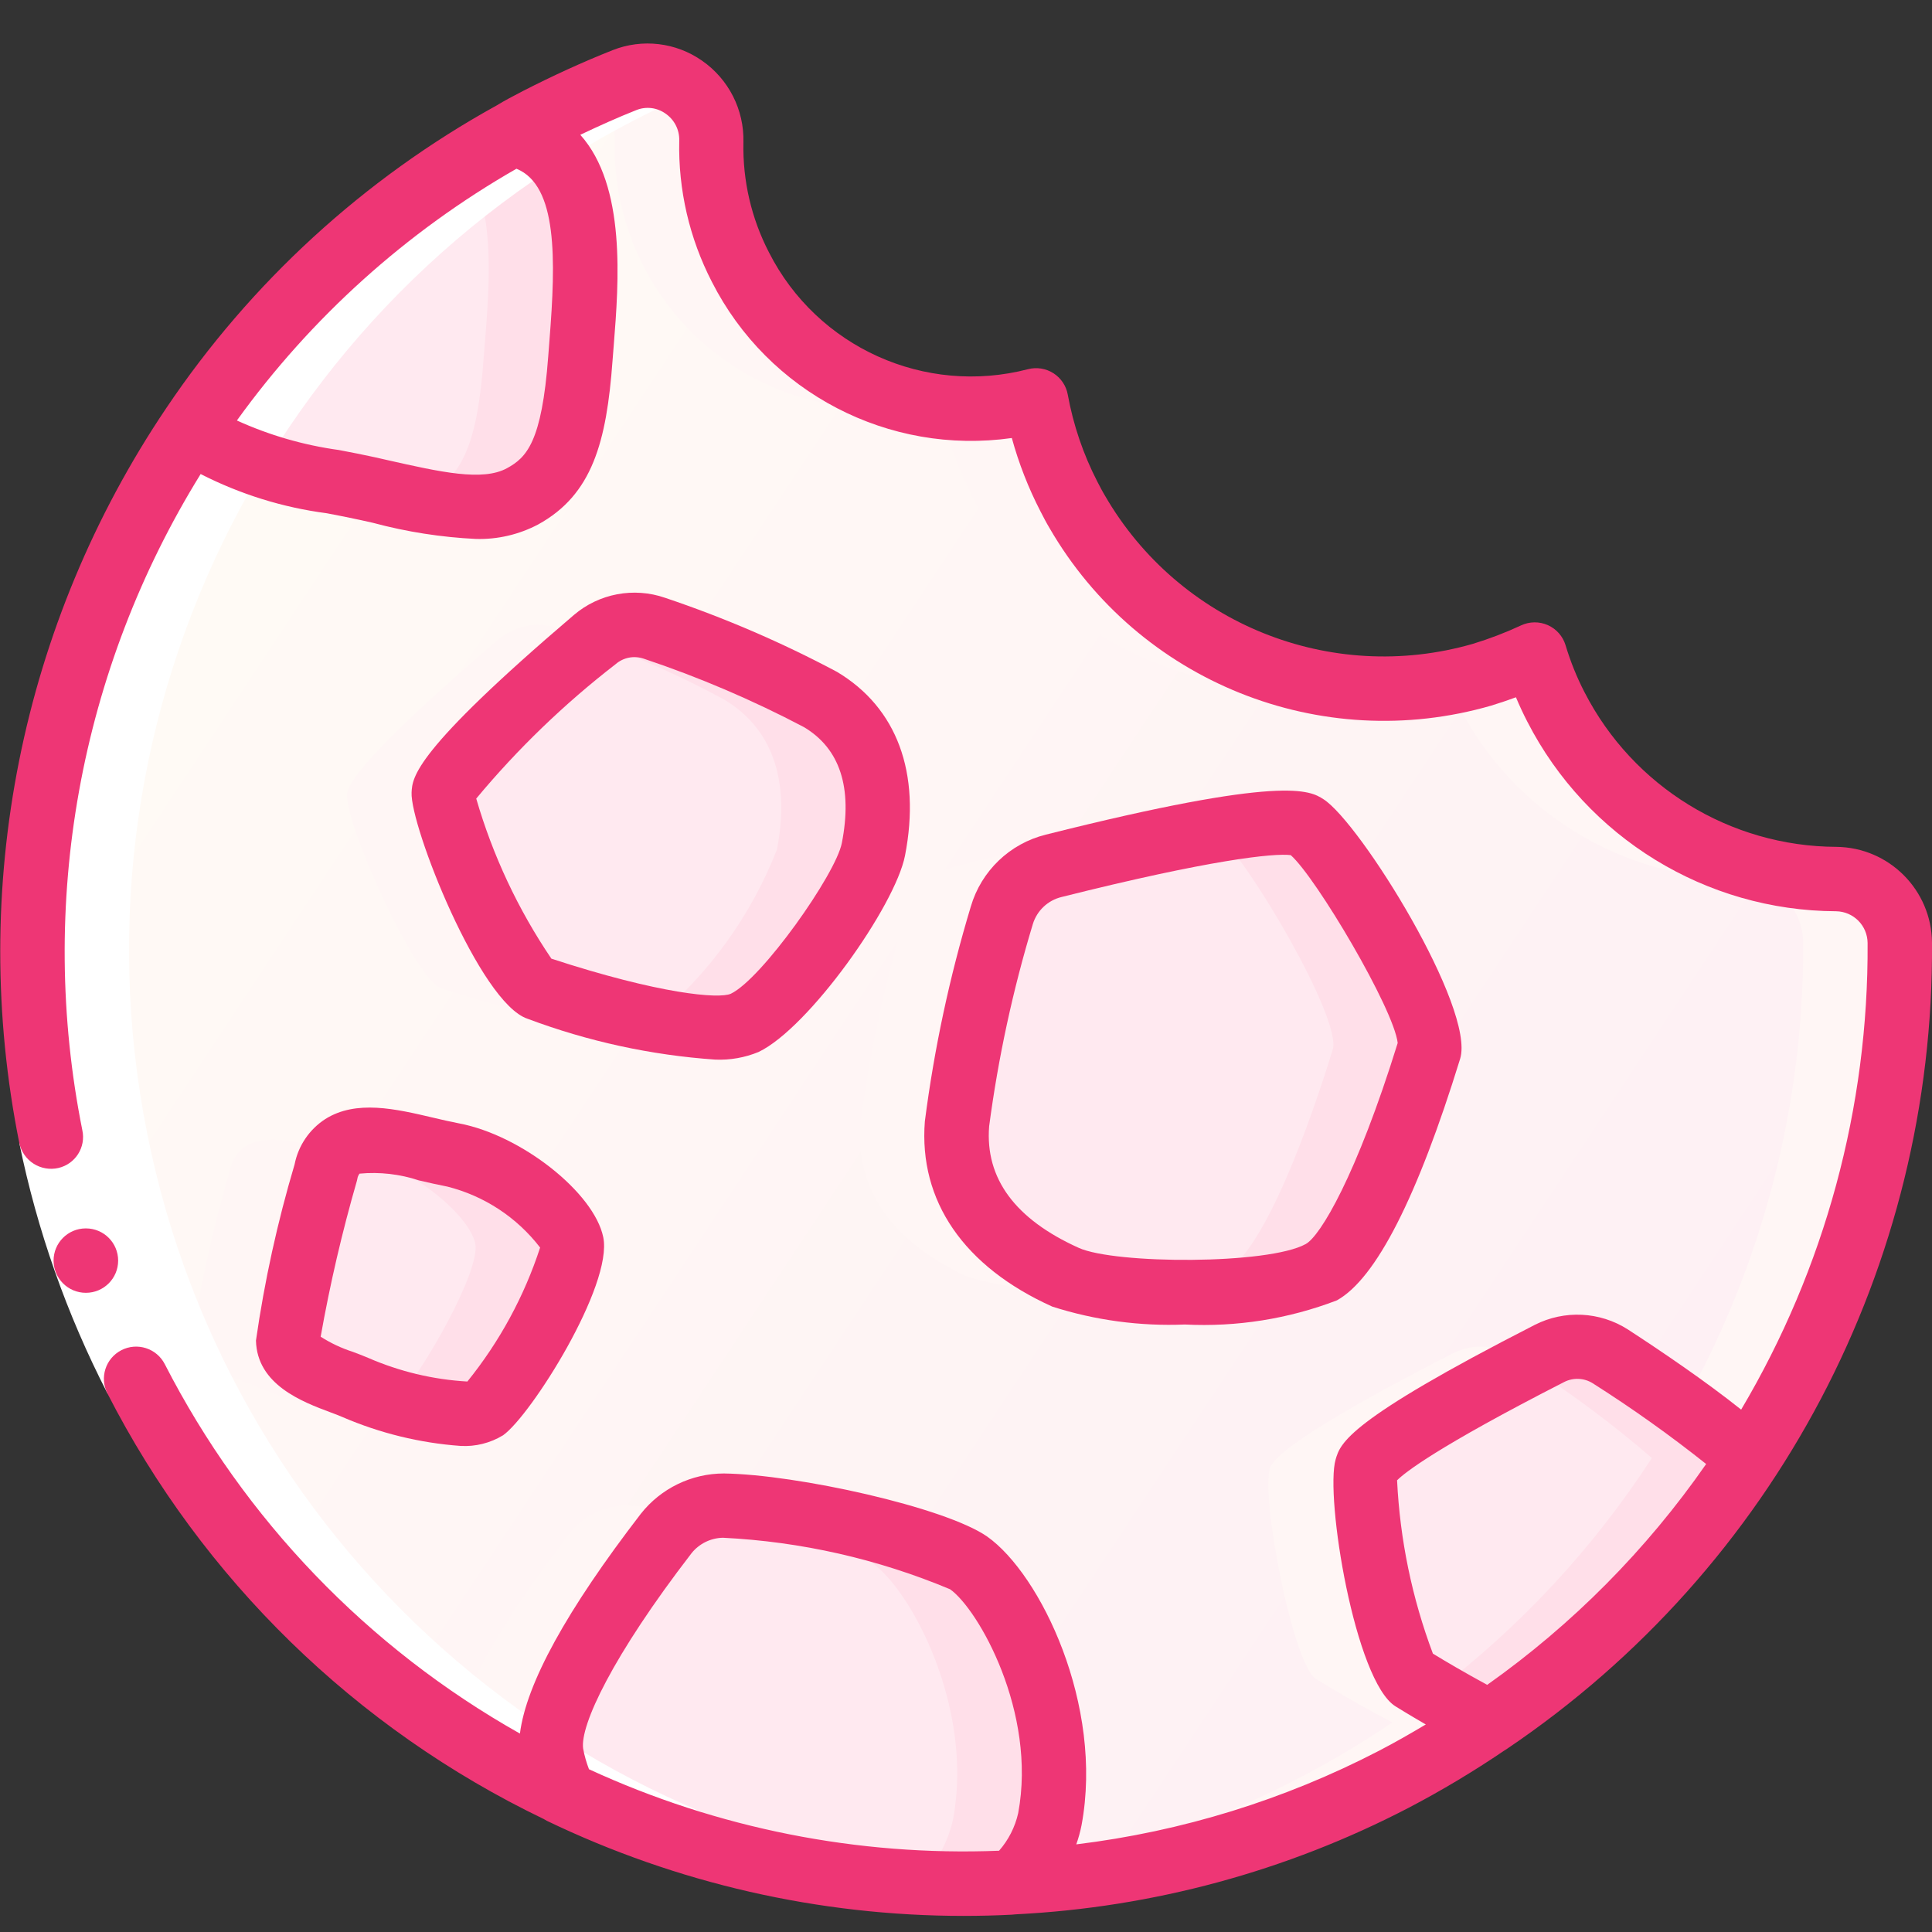 <svg width="78" height="78" viewBox="0 0 78 78" fill="none" xmlns="http://www.w3.org/2000/svg">
<rect x="0" y="0" width="78" height="78" fill="#333333" stroke="none"/>
<g clip-path="url(#clip0)">
<path d="M74.139 35.491C69.368 35.459 65.008 32.786 62.816 28.549C62.464 27.87 62.177 27.161 61.958 26.43C61.268 26.754 60.555 27.028 59.826 27.249C53.519 29.051 46.793 26.342 43.498 20.671C43.372 20.47 43.259 20.261 43.16 20.047C42.524 18.83 42.077 17.524 41.834 16.173C38.644 16.971 35.264 16.237 32.693 14.188C30.121 12.138 28.651 9.008 28.717 5.721C28.745 4.858 28.339 4.039 27.635 3.539C26.932 3.04 26.024 2.927 25.22 3.238C24.037 3.706 22.88 4.239 21.723 4.824C21.411 4.993 21.06 5.175 20.748 5.357L20.761 5.396C24.323 6.072 23.673 11.285 23.426 14.483C23.179 17.85 22.594 19.215 21.099 20.047C19.578 20.879 17.485 20.32 14.846 19.735C12.454 19.202 9.165 18.89 7.813 17.213H7.8C1.645 26.284 -0.256 37.584 2.593 48.169C5.442 58.755 12.757 67.575 22.633 72.333L22.646 72.346C22.659 72.359 22.685 72.359 22.698 72.372L22.724 72.32V72.307C22.516 71.813 22.359 71.299 22.256 70.773C21.944 68.589 25.376 63.87 26.897 61.907C27.446 61.194 28.298 60.78 29.198 60.789C32.188 60.828 37.778 62.167 39.104 63.09C40.742 64.26 43.212 69.005 42.38 73.438C42.17 74.405 41.676 75.287 40.963 75.973V75.986C46.303 75.717 51.522 74.298 56.264 71.826C57.592 71.142 58.877 70.378 60.112 69.538C58.695 68.797 57.447 68.043 57.031 67.783C56.108 67.211 54.808 60.516 55.172 59.281C55.445 58.345 60.216 55.836 62.556 54.64C63.337 54.239 64.273 54.284 65.013 54.757C66.971 55.986 68.835 57.359 70.59 58.865C74.613 52.676 76.737 45.446 76.7 38.065C76.693 36.651 75.552 35.504 74.139 35.491ZM19.565 56.876C18.629 57.539 15.21 56.395 14.339 56.018C13.468 55.641 11.661 55.199 11.635 54.094C12.008 51.808 12.515 49.546 13.156 47.321C13.637 45.176 16.198 46.229 18.291 46.632C20.384 47.035 22.841 49.024 23.088 50.207C23.335 51.39 20.514 56.213 19.565 56.876ZM35.269 34.295C34.931 35.972 31.72 40.509 30.069 41.302C28.418 42.095 22.75 40.236 21.71 39.898C20.67 39.56 17.849 33.346 17.914 32.059C17.966 31.097 22.009 27.535 24.011 25.832C24.673 25.261 25.588 25.083 26.416 25.364C28.727 26.135 30.97 27.096 33.124 28.237C35.724 29.784 35.594 32.618 35.269 34.295ZM57.707 42.368C57.33 43.603 55.237 50.311 53.352 51.364C51.467 52.417 44.863 52.404 43.017 51.572C41.171 50.74 38.363 48.933 38.636 45.371C39.012 42.523 39.617 39.711 40.443 36.96C40.745 35.969 41.544 35.209 42.549 34.958C45.552 34.204 51.766 32.748 52.741 33.372C54.028 34.191 58.097 41.133 57.707 42.368Z" fill="url(#paint0_linear)"/>
<path d="M45.89 52.108C44.911 52.074 43.942 51.894 43.016 51.572C41.183 50.74 38.362 48.933 38.635 45.371C39.011 42.523 39.616 39.711 40.442 36.96C40.744 35.969 41.543 35.209 42.548 34.958C44.208 34.541 46.846 33.918 49.04 33.536C48.977 33.476 48.91 33.422 48.84 33.372C47.865 32.748 41.651 34.204 38.648 34.958C37.643 35.209 36.844 35.969 36.542 36.96C35.716 39.711 35.111 42.523 34.735 45.371C34.462 48.933 37.283 50.74 39.116 51.572C41.322 52.167 43.618 52.348 45.89 52.108Z" fill="#FFF6F5"/>
<path d="M39.26 20.046C39.36 20.261 39.473 20.469 39.598 20.67C42.511 25.687 48.166 28.447 53.912 27.656C49.547 27.063 45.703 24.484 43.498 20.67C43.373 20.469 43.26 20.261 43.16 20.046C42.525 18.829 42.077 17.523 41.834 16.172C40.578 16.493 39.274 16.576 37.987 16.417C38.237 17.681 38.665 18.903 39.26 20.046Z" fill="#FFF6F5"/>
<path d="M14.339 56.018C13.481 55.628 11.661 55.199 11.635 54.094C12.008 51.808 12.515 49.547 13.156 47.321C13.217 46.997 13.371 46.698 13.599 46.461C11.7 46.021 9.677 45.44 9.256 47.321C8.615 49.547 8.108 51.808 7.735 54.094C7.761 55.199 9.581 55.628 10.439 56.018C11.297 56.408 14.729 57.539 15.665 56.876C15.777 56.789 15.881 56.691 15.975 56.584C15.42 56.424 14.874 56.235 14.339 56.018Z" fill="#FFF6F5"/>
<path d="M26.169 41.302C26.243 41.263 26.314 41.219 26.384 41.172C24.802 40.829 23.24 40.403 21.703 39.894C20.663 39.556 17.843 33.342 17.907 32.055C17.959 31.102 21.922 27.603 23.943 25.88C23.416 25.684 22.924 25.506 22.513 25.36C21.685 25.08 20.771 25.258 20.108 25.828C18.106 27.531 14.063 31.093 14.011 32.055C13.946 33.342 16.767 39.556 17.807 39.894C18.847 40.232 24.518 42.082 26.169 41.302Z" fill="#FFF6F5"/>
<path d="M25.298 60.788C24.398 60.779 23.546 61.193 22.997 61.906C21.653 63.642 18.819 67.527 18.393 69.915C19.753 70.811 21.169 71.618 22.633 72.332L22.646 72.345C22.659 72.358 22.685 72.358 22.698 72.371L22.724 72.319V72.306C22.516 71.812 22.359 71.298 22.256 70.772C21.944 68.588 25.376 63.869 26.897 61.906C27.189 61.534 27.567 61.239 27.998 61.047C27.105 60.901 26.203 60.814 25.298 60.788Z" fill="#FFF6F5"/>
<path d="M74.139 35.49C69.368 35.459 65.008 32.785 62.816 28.548C62.465 27.87 62.177 27.161 61.958 26.429C61.268 26.754 60.556 27.027 59.826 27.248C59.373 27.378 58.916 27.476 58.461 27.558C58.596 27.895 58.748 28.226 58.916 28.548C61.108 32.785 65.468 35.459 70.239 35.49C71.653 35.504 72.794 36.65 72.8 38.064C72.831 44.611 71.16 51.053 67.952 56.76C68.872 57.409 69.753 58.112 70.59 58.864C74.613 52.676 76.737 45.445 76.7 38.064C76.694 36.65 75.553 35.504 74.139 35.49Z" fill="#FFF6F5"/>
<path d="M55.171 59.281C55.413 58.454 59.164 56.4 61.648 55.108C61.459 54.978 61.278 54.863 61.112 54.757C60.373 54.284 59.437 54.239 58.655 54.64C56.315 55.836 51.544 58.345 51.271 59.281C50.907 60.516 52.207 67.211 53.13 67.783C53.546 68.043 54.794 68.797 56.211 69.538C54.977 70.378 53.692 71.142 52.363 71.826C48.912 73.621 45.201 74.863 41.365 75.509C41.235 75.666 41.105 75.822 40.962 75.973V75.986C46.303 75.717 51.522 74.298 56.263 71.826C57.592 71.142 58.877 70.378 60.111 69.538C58.694 68.797 57.446 68.043 57.03 67.783C56.107 67.211 54.807 60.516 55.171 59.281Z" fill="#FFF6F5"/>
<path d="M10.946 19.735C13.416 20.281 15.393 20.79 16.884 20.178C16.244 20.048 15.567 19.895 14.846 19.735C12.454 19.202 9.165 18.89 7.813 17.213H7.8C7.443 17.733 7.116 18.281 6.787 18.823C8.144 19.222 9.669 19.45 10.946 19.735Z" fill="#FFF6F5"/>
<path d="M24.817 5.721C24.754 8.892 26.12 11.923 28.537 13.976C30.955 16.029 34.168 16.887 37.287 16.31C32.234 15.335 28.617 10.865 28.717 5.721C28.745 4.858 28.339 4.039 27.636 3.539C26.932 3.04 26.025 2.927 25.22 3.238C24.804 3.403 24.393 3.585 23.983 3.765C24.532 4.264 24.837 4.978 24.817 5.721Z" fill="#FFF6F5"/>
<path d="M23.426 14.482C23.179 17.849 22.594 19.214 21.099 20.046C19.578 20.878 17.485 20.319 14.846 19.734C12.454 19.201 9.165 18.889 7.813 17.212H7.8C11.099 12.31 15.514 8.26 20.683 5.395C20.709 5.382 20.722 5.369 20.748 5.356L20.761 5.395C24.323 6.071 23.673 11.284 23.426 14.482Z" fill="#FFE9F0"/>
<path d="M20.761 5.395L20.748 5.356C20.722 5.369 20.709 5.382 20.683 5.395C20.019 5.765 19.369 6.151 18.733 6.555C20.13 8.43 19.712 12.041 19.524 14.485C19.277 17.852 18.692 19.217 17.197 20.049C17.094 20.098 16.989 20.142 16.882 20.179C18.26 20.623 19.749 20.577 21.097 20.049C22.592 19.217 23.177 17.852 23.424 14.485C23.673 11.284 24.323 6.071 20.761 5.395Z" fill="#FFDFE9"/>
<path d="M42.38 73.438C42.17 74.404 41.676 75.287 40.963 75.972V75.986C40.911 75.996 40.859 76.001 40.807 75.999H40.794C34.554 76.318 28.333 75.072 22.698 72.371L22.724 72.32V72.306C22.516 71.812 22.359 71.299 22.256 70.772C21.944 68.588 25.376 63.87 26.897 61.907C27.446 61.194 28.298 60.78 29.198 60.788C32.188 60.828 37.778 62.166 39.104 63.09C40.742 64.26 43.212 69.004 42.38 73.438Z" fill="#FFE9F0"/>
<path d="M39.104 63.09C37.778 62.166 32.188 60.828 29.198 60.788C28.784 60.785 28.374 60.874 27.998 61.048C30.491 61.351 32.922 62.04 35.204 63.09C36.842 64.26 39.312 69.004 38.48 73.438C38.27 74.405 37.777 75.287 37.063 75.972V75.986H37.05C38.295 76.052 39.543 76.056 40.789 75.997H40.802C40.854 75.999 40.907 75.995 40.958 75.984V75.971C41.672 75.286 42.165 74.403 42.375 73.436C43.212 69.004 40.742 64.26 39.104 63.09Z" fill="#FFDFE9"/>
<path d="M19.565 56.876C18.629 57.538 15.21 56.395 14.339 56.017C13.468 55.641 11.661 55.199 11.635 54.093C12.008 51.808 12.516 49.546 13.156 47.321C13.637 45.175 16.198 46.228 18.291 46.632C20.384 47.035 22.841 49.023 23.088 50.206C23.335 51.389 20.514 56.212 19.565 56.876Z" fill="#FFE9F0"/>
<path d="M23.088 50.206C22.841 49.023 20.397 47.021 18.291 46.631C16.571 46.3 14.537 45.534 13.599 46.459C13.867 46.522 14.132 46.582 14.391 46.631C16.497 47.021 18.941 49.023 19.188 50.206C19.411 51.28 17.108 55.345 15.975 56.583C17.301 56.973 18.955 57.307 19.565 56.875C20.514 56.212 23.335 51.389 23.088 50.206Z" fill="#FFDFE9"/>
<path d="M35.269 34.294C34.931 35.971 31.72 40.508 30.069 41.301C28.418 42.094 22.75 40.235 21.71 39.897C20.67 39.559 17.849 33.345 17.914 32.058C17.966 31.096 22.009 27.534 24.011 25.831C24.673 25.261 25.588 25.083 26.416 25.363C28.727 26.135 30.971 27.096 33.124 28.236C35.724 29.783 35.594 32.617 35.269 34.294Z" fill="#FFE9F0"/>
<path d="M33.123 28.236C30.97 27.096 28.727 26.135 26.416 25.363C25.587 25.083 24.673 25.261 24.011 25.831L23.949 25.883C25.766 26.53 27.529 27.317 29.224 28.236C31.823 29.783 31.694 32.617 31.369 34.294C30.321 36.974 28.607 39.343 26.39 41.175C27.586 41.536 28.856 41.58 30.075 41.305C31.726 40.512 34.937 35.975 35.275 34.298C35.613 32.621 35.724 29.783 33.123 28.236Z" fill="#FFDFE9"/>
<path d="M57.707 42.367C57.33 43.602 55.237 50.31 53.352 51.363C51.467 52.416 44.863 52.403 43.017 51.571C41.171 50.739 38.363 48.932 38.636 45.37C39.012 42.523 39.617 39.71 40.443 36.959C40.745 35.968 41.544 35.209 42.549 34.957C45.552 34.203 51.766 32.747 52.741 33.371C54.028 34.19 58.097 41.132 57.707 42.367Z" fill="#FFE9F0"/>
<path d="M52.741 33.372C51.511 33.142 50.245 33.199 49.041 33.535C50.498 34.836 54.178 41.19 53.807 42.368C53.43 43.603 51.337 50.311 49.452 51.364C48.321 51.829 47.114 52.081 45.891 52.107C48.56 52.305 52.053 52.084 53.352 51.364C55.237 50.311 57.33 43.603 57.707 42.368C58.084 41.133 54.028 34.191 52.741 33.372Z" fill="#FFDFE9"/>
<path d="M70.59 58.864C67.852 63.092 64.288 66.722 60.112 69.537C58.695 68.796 57.447 68.042 57.031 67.782C56.108 67.21 54.808 60.515 55.172 59.28C55.445 58.344 60.216 55.835 62.556 54.639C63.338 54.239 64.273 54.283 65.013 54.756C66.971 55.985 68.835 57.358 70.59 58.864Z" fill="#FFE9F0"/>
<path d="M65.013 54.756C64.273 54.283 63.337 54.239 62.556 54.639C62.284 54.778 61.976 54.937 61.646 55.107C63.417 56.235 65.102 57.49 66.69 58.864C64.334 62.499 61.364 65.696 57.913 68.314C58.496 68.657 59.272 69.094 60.112 69.537C64.288 66.722 67.852 63.092 70.59 58.864C68.835 57.358 66.971 55.985 65.013 54.756Z" fill="#FFDFE9"/>
<path d="M22.698 72.371C28.305 75.08 34.503 76.339 40.724 76.032C23.295 75.005 8.847 62.156 5.793 44.967C2.739 27.778 11.876 10.738 27.884 3.77C27.176 3.087 26.136 2.879 25.22 3.237C15.302 7.166 7.505 15.1 3.749 25.084C-0.007 35.069 0.629 46.175 5.499 55.666C9.233 62.978 15.28 68.851 22.698 72.371Z" fill="white"/>
<path d="M0.78 46.15L3.328 45.63C3.999 48.915 5.119 52.092 6.655 55.072L4.343 56.264C2.698 53.072 1.499 49.669 0.78 46.15Z" fill="white"/>
<path d="M21.299 41.13C23.731 42.044 26.282 42.599 28.873 42.779C29.472 42.805 30.07 42.7 30.624 42.472C32.655 41.503 36.139 36.581 36.538 34.542C37.188 31.206 36.217 28.572 33.792 27.125C31.565 25.939 29.244 24.939 26.852 24.135C25.586 23.696 24.181 23.962 23.164 24.833C16.699 30.347 16.648 31.378 16.617 31.994C16.552 33.331 19.37 40.493 21.299 41.13ZM24.851 26.817C25.162 26.545 25.593 26.459 25.985 26.591C28.214 27.337 30.38 28.262 32.46 29.357C33.912 30.224 34.425 31.8 33.987 34.037C33.739 35.301 30.753 39.525 29.505 40.12C29.025 40.336 26.633 40.133 22.261 38.704C20.918 36.722 19.894 34.541 19.227 32.241C20.898 30.233 22.784 28.414 24.851 26.817Z" fill="#EE3675"/>
<path d="M47.84 53.474C49.93 53.58 52.02 53.248 53.974 52.499C55.551 51.624 57.224 48.339 58.949 42.749C59.576 40.717 54.911 33.21 53.431 32.266C52.885 31.919 51.871 31.271 42.225 33.696C40.769 34.055 39.615 35.162 39.194 36.601C38.338 39.435 37.717 42.335 37.339 45.271C37.087 48.486 38.915 51.143 42.483 52.751C44.213 53.304 46.026 53.549 47.84 53.474ZM39.934 45.474C40.3 42.709 40.889 39.979 41.698 37.31C41.864 36.764 42.306 36.347 42.861 36.214C48.861 34.707 51.441 34.437 52.111 34.524C53.14 35.434 56.271 40.725 56.429 42.108C54.765 47.473 53.3 49.908 52.716 50.225C51.205 51.062 45.019 51.04 43.555 50.381C40.987 49.224 39.769 47.58 39.934 45.474Z" fill="#EE3675"/>
<path d="M13.13 45.181C12.488 45.598 12.042 46.257 11.894 47.008C11.201 49.338 10.679 51.715 10.334 54.121C10.374 55.91 12.224 56.601 13.324 57.013C13.507 57.082 13.676 57.143 13.817 57.206C15.333 57.861 16.948 58.257 18.596 58.376C19.197 58.41 19.794 58.26 20.309 57.947C21.428 57.159 24.756 51.893 24.355 49.948C23.984 48.149 21.046 45.829 18.533 45.354C18.198 45.29 17.851 45.209 17.502 45.127C15.97 44.766 14.374 44.394 13.13 45.181ZM16.924 47.658C17.307 47.747 17.691 47.835 18.06 47.906C19.55 48.281 20.87 49.149 21.806 50.368C21.165 52.334 20.169 54.167 18.869 55.776C17.49 55.697 16.137 55.374 14.871 54.824C14.692 54.746 14.481 54.666 14.246 54.578C13.788 54.431 13.351 54.225 12.946 53.966C13.323 51.842 13.812 49.739 14.411 47.666C14.411 47.647 14.42 47.629 14.424 47.609C14.434 47.527 14.465 47.449 14.515 47.383C15.327 47.307 16.146 47.401 16.92 47.658H16.924Z" fill="#EE3675"/>
<path d="M3.47 52.194C2.752 52.197 2.167 51.618 2.163 50.9C2.159 50.182 2.739 49.597 3.457 49.594H3.47C4.188 49.594 4.77 50.176 4.77 50.894C4.77 51.612 4.188 52.194 3.47 52.194Z" fill="#EE3675"/>
<path d="M21.947 73.436C21.989 73.463 22.032 73.488 22.076 73.51C27.324 76.036 33.073 77.349 38.897 77.35C39.546 77.35 40.196 77.334 40.847 77.301C40.898 77.299 40.948 77.294 40.998 77.287C46.536 77.012 51.95 75.545 56.87 72.986C58.202 72.289 59.493 71.516 60.737 70.672C60.776 70.65 60.813 70.626 60.849 70.6C71.655 63.307 78.093 51.09 78 38.054C77.98 35.931 76.266 34.214 74.143 34.19C69.854 34.173 65.932 31.766 63.973 27.95C63.659 27.342 63.403 26.706 63.206 26.05C63.097 25.688 62.836 25.392 62.491 25.238C62.146 25.085 61.751 25.089 61.409 25.249C60.777 25.543 60.126 25.792 59.459 25.995C53.719 27.647 47.592 25.174 44.605 20.001C44.496 19.82 44.407 19.643 44.306 19.451C43.735 18.344 43.332 17.159 43.109 15.933C43.045 15.577 42.836 15.264 42.531 15.069C42.227 14.874 41.855 14.815 41.505 14.905C37.343 15.986 32.989 14.023 31.044 10.187C30.334 8.815 29.98 7.286 30.014 5.741C30.046 4.434 29.42 3.199 28.346 2.452C27.29 1.711 25.932 1.55 24.732 2.026C23.516 2.507 22.303 3.066 21.125 3.668C20.748 3.864 20.357 4.067 20.046 4.26C14.692 7.215 10.12 11.404 6.71 16.48C0.848 25.18 -1.288 35.865 0.78 46.15C0.854 46.493 1.062 46.793 1.358 46.982C1.654 47.17 2.013 47.233 2.355 47.155C3.042 46.998 3.474 46.318 3.324 45.63C1.499 36.513 3.207 27.043 8.101 19.138C9.694 19.953 11.415 20.489 13.19 20.721C13.668 20.812 14.132 20.902 14.565 20.998L15.058 21.108C16.417 21.473 17.812 21.691 19.218 21.759C20.089 21.783 20.952 21.582 21.723 21.176C23.917 19.972 24.487 17.843 24.729 14.569L24.778 13.948C24.982 11.386 25.284 7.514 23.428 5.442C24.179 5.085 24.935 4.744 25.697 4.442C26.086 4.288 26.527 4.342 26.867 4.585C27.227 4.831 27.437 5.243 27.423 5.679C27.379 7.659 27.832 9.618 28.74 11.378C31.013 15.854 35.88 18.388 40.85 17.684C41.131 18.709 41.519 19.702 42.007 20.646C42.129 20.884 42.245 21.107 42.372 21.319C45.964 27.522 53.321 30.479 60.207 28.487C60.551 28.381 60.883 28.27 61.203 28.151C61.344 28.487 61.496 28.816 61.665 29.141C64.065 33.818 68.871 36.768 74.127 36.79C74.83 36.8 75.396 37.37 75.4 38.074C75.44 44.7 73.675 51.211 70.295 56.91C68.865 55.769 67.101 54.571 65.716 53.67C64.586 52.95 63.159 52.881 61.964 53.488C54.378 57.367 54.115 58.266 53.924 58.919C53.486 60.409 54.704 67.879 56.342 68.891C56.425 68.943 56.889 69.231 57.563 69.621C56.944 69.989 56.317 70.35 55.672 70.684C51.857 72.663 47.719 73.942 43.452 74.462C43.543 74.208 43.614 73.947 43.666 73.682C44.565 68.851 42.013 63.559 39.854 62.034C38.152 60.849 32.158 59.527 29.227 59.488C27.919 59.489 26.684 60.088 25.874 61.113C22.871 65.013 21.243 67.98 20.991 69.989C14.851 66.531 9.864 61.343 6.651 55.071C6.322 54.433 5.538 54.182 4.9 54.511C4.261 54.84 4.01 55.623 4.339 56.262C8.175 63.756 14.359 69.788 21.947 73.436ZM22.183 13.745L22.134 14.382C21.874 17.864 21.255 18.471 20.47 18.902C19.483 19.443 17.783 19.058 15.63 18.573L15.132 18.46C14.674 18.359 14.184 18.264 13.68 18.168C12.257 17.972 10.871 17.571 9.564 16.976C12.558 12.821 16.406 9.356 20.851 6.812C22.511 7.49 22.444 10.458 22.183 13.745ZM57.85 66.761C57.007 64.518 56.519 62.157 56.404 59.764C56.711 59.456 57.992 58.433 63.145 55.798C63.513 55.608 63.954 55.627 64.304 55.847C65.887 56.851 67.415 57.939 68.882 59.106C66.475 62.569 63.484 65.585 60.042 68.022C59.124 67.524 58.309 67.043 57.85 66.761ZM27.924 62.701C28.233 62.32 28.693 62.094 29.184 62.083C32.339 62.238 35.444 62.942 38.358 64.163C39.494 64.965 41.868 69.129 41.107 73.202C40.98 73.764 40.715 74.286 40.335 74.719C34.634 74.945 28.961 73.818 23.779 71.429C23.675 71.159 23.596 70.881 23.543 70.597C23.412 69.665 24.715 66.865 27.924 62.701Z" fill="#EE3675"/>
</g>
<defs>
<linearGradient id="paint0_linear" x1="69.109" y1="69.719" x2="-0.069" y2="23.979" gradientUnits="userSpaceOnUse">
<stop stop-color="#FEEFF4"/>
<stop offset="1" stop-color="#FFFBF5"/>
</linearGradient>
<clipPath id="clip0">
<rect width="78" height="78" fill="white"/>
</clipPath>
</defs>
</svg>
